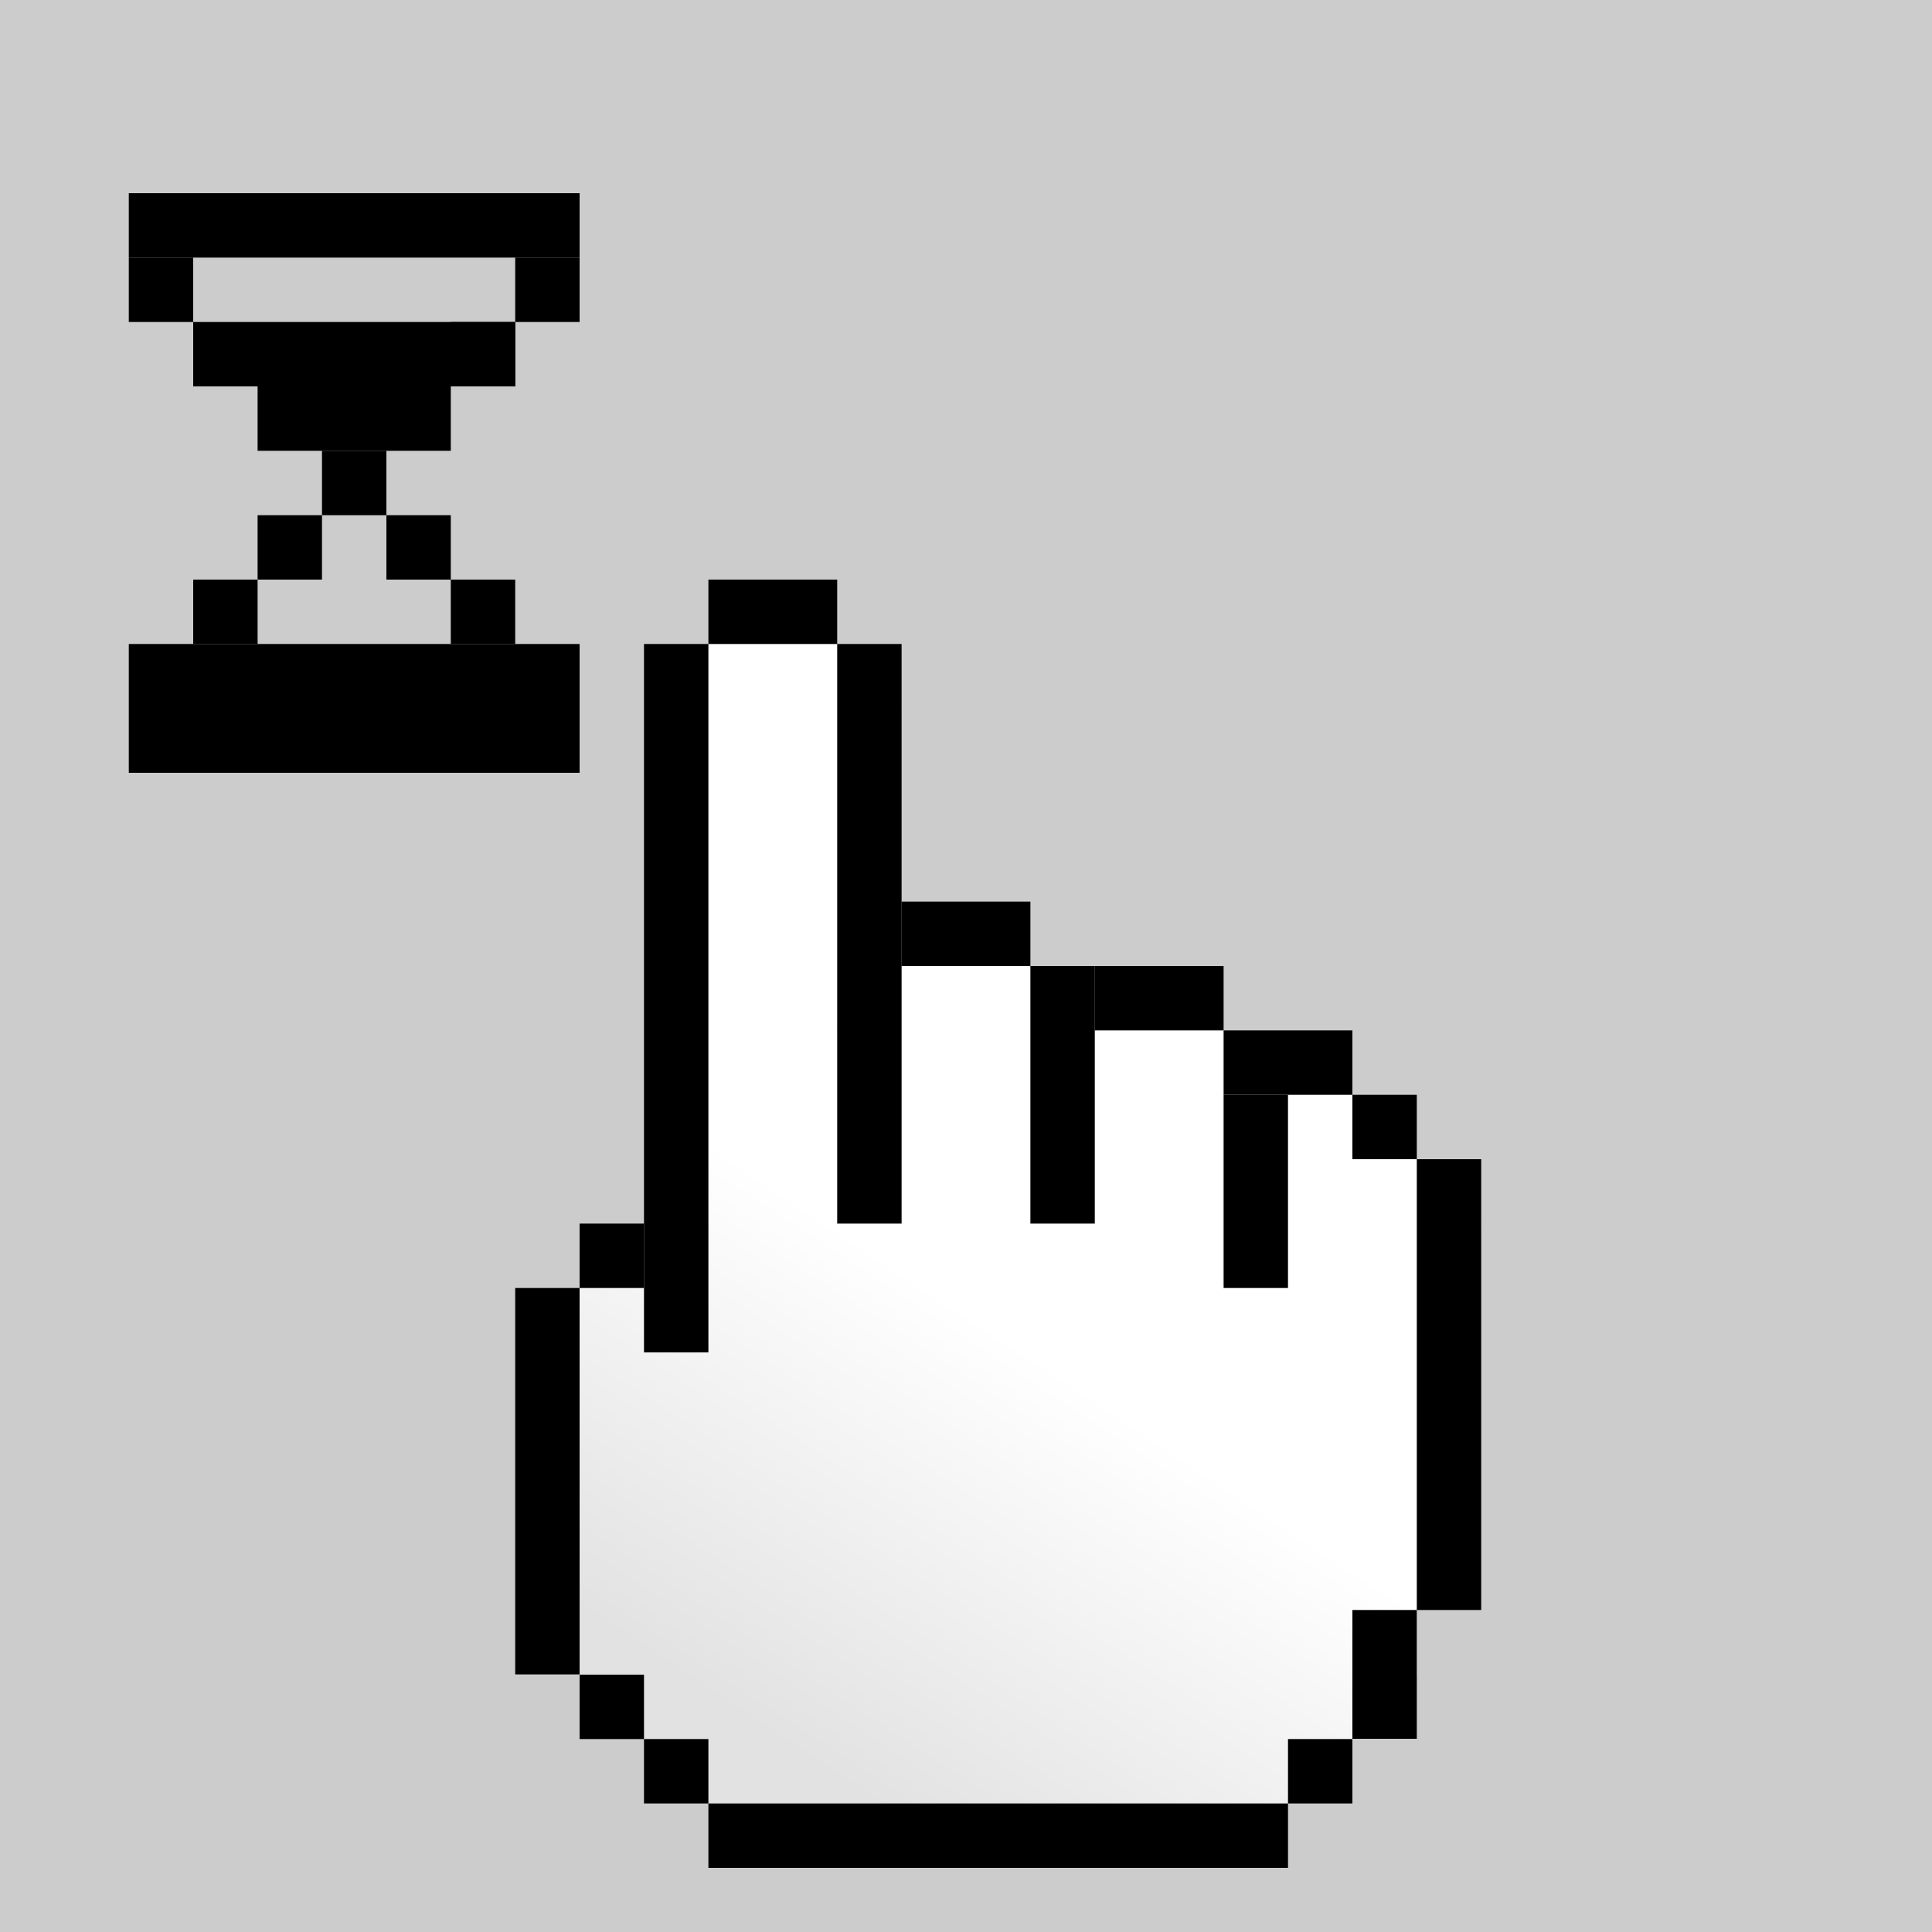 <?xml version="1.0" encoding="UTF-8" standalone="no"?>
<!DOCTYPE svg PUBLIC "-//W3C//DTD SVG 1.1//EN" "http://www.w3.org/Graphics/SVG/1.1/DTD/svg11.dtd">
<svg width="100%" height="100%" viewBox="0 0 300 300" version="1.1" xmlns="http://www.w3.org/2000/svg" xmlns:xlink="http://www.w3.org/1999/xlink" xml:space="preserve" xmlns:serif="http://www.serif.com/" style="fill-rule:evenodd;clip-rule:evenodd;stroke-linejoin:round;stroke-miterlimit:2;">
    <rect x="0" y="0" width="300" height="300" fill="#808080" stroke="none"/>
    <g id="bg" transform="matrix(1,0,0,1,0,44)">
        <rect id="use3389" x="0" y="0" width="256" height="256" style="fill:rgb(204,204,204);"/>
        <g id="use4712" transform="matrix(1.172,0,0,1.172,0,-44)">
            <rect x="0" y="0" width="256" height="256" style="fill:rgb(204,204,204);"/>
        </g>
        <rect id="use7523" x="0" y="0" width="256" height="256" style="fill:rgb(204,204,204);"/>
    </g>
    <g id="draw" transform="matrix(1,0,0,1,0,-752.36)">
        <g transform="matrix(1,0,0,1,1340,10)">
            <g id="g4998">
                <g id="g6885-1-5-9-3-1">
                    <path id="path5853-9-5-2-0-2-4" d="M-1260,952.36L-1240,932.36L-1240,942.36L-1230,842.36L-1220,832.36L-1200,852.36L-1210,902.36L-1190,882.36L-1170,902.36L-1160,892.36L-1140,912.36L-1140,902.36L-1110,932.36L-1120,992.36L-1120,1002.36L-1150,1032.36L-1220,1032.36L-1260,992.36L-1250,972.36L-1260,952.36Z" style="fill:url(#_Linear1);fill-rule:nonzero;"/>
                    <rect id="rect5811-6-5-0-5-1-5" x="-1230" y="832.36" width="20" height="10"/>
                    <rect id="rect5813-5-2-8-8-4-3" x="-1240" y="842.36" width="10" height="110"/>
                    <rect id="rect5815-1-5-4-0-2-9" x="-1210" y="842.36" width="10" height="90"/>
                    <rect id="rect5817-3-4-6-8-8-4" x="-1200" y="882.36" width="20" height="10"/>
                    <rect id="rect5819-1-2-7-4-5-3" x="-1180" y="892.36" width="10" height="40"/>
                    <rect id="rect5821-3-5-6-8-1-9" x="-1170" y="892.36" width="20" height="10"/>
                    <rect id="rect5823-4-3-5-6-8-6" x="-1150" y="902.36" width="20" height="10"/>
                    <rect id="rect5825-6-2-5-8-4-2" x="-1150" y="912.36" width="10" height="30"/>
                    <rect id="rect5827-4-9-5-5-6-4" x="-1130" y="912.36" width="10" height="10"/>
                    <rect id="rect5829-0-3-6-9-0-3" x="-1120" y="922.36" width="10" height="70"/>
                    <rect id="rect5831-5-1-1-8-9-6" x="-1250" y="932.36" width="10" height="10"/>
                    <rect id="rect5839-1-22-6-7-4-1" x="-1260" y="942.36" width="10" height="60"/>
                    <rect id="rect5843-6-1-69-1-7-9-9" x="-1250" y="1002.4" width="10" height="10"/>
                    <rect id="rect5847-2-8-6-6-2-5-7" x="-1230" y="1022.4" width="90" height="10"/>
                    <rect id="rect5851-6-9-7-7-0-5-6" x="-1130" y="992.36" width="10" height="20"/>
                    <rect id="rect6730-3-96-1-0-3-0" x="-1240" y="1012.4" width="10" height="10"/>
                    <rect id="rect7152-1-24-1-2-3-9" x="-1140" y="1012.4" width="10" height="10"/>
                </g>
            </g>
        </g>
        <g transform="matrix(1,0,0,1,-1450,10)">
            <g transform="matrix(7,0,0,2,-8820,-842.36)">
                <rect x="1470" y="842.36" width="10" height="10"/>
            </g>
            <rect id="rect8237" x="1520" y="792.36" width="10" height="10"/>
            <g id="rect82371" serif:id="rect8237" transform="matrix(1,0,0,1,10,-10)">
                <rect x="1520" y="792.36" width="10" height="10"/>
            </g>
            <g transform="matrix(1.75,0,0,1,-1120,-80)">
                <rect x="1480" y="852.36" width="40" height="10"/>
            </g>
            <g transform="matrix(1,0,0,1,0,40)">
                <rect x="1520" y="792.36" width="10" height="10"/>
            </g>
            <g transform="matrix(1,0,0,1,-10,30)">
                <rect x="1520" y="792.36" width="10" height="10"/>
            </g>
            <g transform="matrix(1,0,0,1,-20,20)">
                <rect x="1520" y="792.36" width="10" height="10"/>
            </g>
            <g transform="matrix(1,0,0,1,10,40)">
                <rect x="1470" y="792.36" width="10" height="10"/>
            </g>
            <g transform="matrix(3,0,0,1,-2920,10)">
                <rect x="1470" y="792.36" width="10" height="10"/>
            </g>
            <g transform="matrix(5,0,0,1,-5870,0)">
                <rect x="1470" y="792.36" width="10" height="10"/>
            </g>
            <g transform="matrix(1,0,0,1,0,-10)">
                <rect x="1470" y="792.36" width="10" height="10"/>
            </g>
            <g transform="matrix(1,0,0,1,20,-20)">
                <rect x="1470" y="842.36" width="10" height="10"/>
            </g>
        </g>
    </g>
    <defs>
        <linearGradient id="_Linear1" x1="0" y1="0" x2="1" y2="0" gradientUnits="userSpaceOnUse" gradientTransform="matrix(40,-60,60,40,-1220,1012.36)"><stop offset="0" style="stop-color:rgb(226,226,226);stop-opacity:1"/><stop offset="1" style="stop-color:white;stop-opacity:1"/></linearGradient>
    </defs>
</svg>
